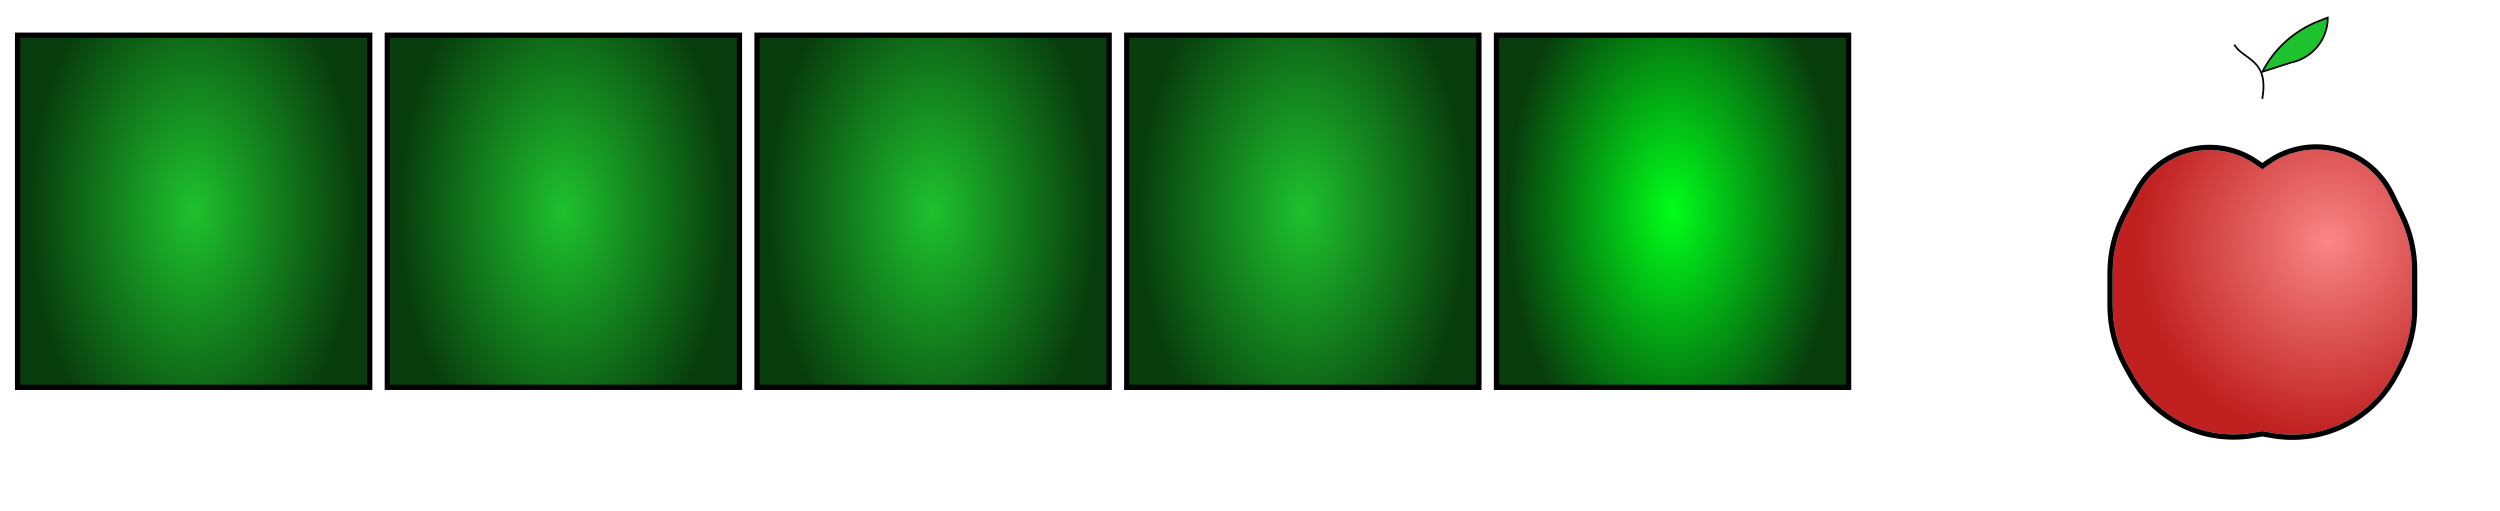 <svg width="142" height="29" viewBox="0 0 142 29" fill="none" xmlns="http://www.w3.org/2000/svg">
<path d="M132.219 1L131.718 1.193C130.329 1.73 129.185 2.755 128.5 4.077L130.094 3.564L130.225 3.533C131.395 3.25 132.219 2.203 132.219 1Z" fill="#1EC12E" stroke="black" stroke-width="0.1"/>
<path d="M85 22V2H105V22H85Z" fill="url(#paint0_radial_39_132)" stroke="black" stroke-width="0.3"/>
<path d="M1 22V2H21V22H1Z" fill="url(#paint1_radial_39_132)" stroke="black" stroke-width="0.3"/>
<path d="M22 22V2H42V22H22Z" fill="url(#paint2_radial_39_132)" stroke="black" stroke-width="0.3"/>
<path d="M43 22V2H63V22H43Z" fill="url(#paint3_radial_39_132)" stroke="black" stroke-width="0.3"/>
<path d="M64 22V2H84V22H64Z" fill="url(#paint4_radial_39_132)" stroke="black" stroke-width="0.3"/>
<g filter="url(#filter0_d_39_132)">
<path d="M137 13.51V11.346C137 10.289 136.761 9.245 136.3 8.294L135.722 7.101C135.349 6.332 134.771 5.682 134.051 5.222C132.48 4.218 130.459 4.256 128.927 5.319L128.5 5.615L128.09 5.331C126.554 4.265 124.523 4.251 122.972 5.293C122.355 5.708 121.85 6.268 121.5 6.924L120.822 8.196C120.282 9.209 120 10.34 120 11.488V13.363C120 14.56 120.307 15.736 120.891 16.781L121.217 17.363C121.752 18.319 122.521 19.123 123.451 19.701C124.799 20.538 126.407 20.85 127.97 20.579L128.5 20.487L129.099 20.591C130.621 20.855 132.187 20.569 133.518 19.785C134.585 19.155 135.451 18.234 136.013 17.129L136.239 16.684C136.739 15.7 137 14.613 137 13.51Z" fill="url(#paint5_radial_39_132)"/>
<path d="M137.15 13.51V11.346C137.15 10.266 136.905 9.2 136.435 8.228L135.857 7.036C135.472 6.242 134.875 5.57 134.132 5.095C132.509 4.059 130.423 4.098 128.842 5.196L128.5 5.433L128.175 5.207C126.589 4.107 124.49 4.092 122.888 5.169C122.251 5.597 121.729 6.176 121.368 6.854L120.69 8.125C120.139 9.16 119.85 10.315 119.85 11.488V13.363C119.85 14.585 120.163 15.787 120.76 16.854L121.086 17.437C121.634 18.415 122.42 19.238 123.372 19.829C124.751 20.685 126.396 21.004 127.995 20.727L128.5 20.639L129.073 20.739C130.63 21.009 132.233 20.716 133.594 19.914C134.686 19.27 135.571 18.327 136.146 17.197L136.373 16.752C136.884 15.748 137.15 14.637 137.15 13.51Z" stroke="black" stroke-width="0.3"/>
</g>
<path d="M128.5 5.615C128.889 3.346 127.482 3.455 126.906 2.538" stroke="black" stroke-width="0.1"/>
<defs>
<filter id="filter0_d_39_132" x="115.7" y="4.194" width="25.6" height="24.792" filterUnits="userSpaceOnUse" color-interpolation-filters="sRGB">
<feFlood flood-opacity="0" result="BackgroundImageFix"/>
<feColorMatrix in="SourceAlpha" type="matrix" values="0 0 0 0 0 0 0 0 0 0 0 0 0 0 0 0 0 0 127 0" result="hardAlpha"/>
<feOffset dy="4"/>
<feGaussianBlur stdDeviation="2"/>
<feComposite in2="hardAlpha" operator="out"/>
<feColorMatrix type="matrix" values="0 0 0 0 0 0 0 0 0 0 0 0 0 0 0 0 0 0 0.25 0"/>
<feBlend mode="normal" in2="BackgroundImageFix" result="effect1_dropShadow_39_132"/>
<feBlend mode="normal" in="SourceGraphic" in2="effect1_dropShadow_39_132" result="shape"/>
</filter>
<radialGradient id="paint0_radial_39_132" cx="0" cy="0" r="1" gradientUnits="userSpaceOnUse" gradientTransform="translate(95 12) rotate(90) scale(36.875 22.886)">
<stop stop-color="#00FF1A"/>
<stop offset="0.411" stop-color="#083C0D"/>
</radialGradient>
<radialGradient id="paint1_radial_39_132" cx="0" cy="0" r="1" gradientUnits="userSpaceOnUse" gradientTransform="translate(11 12) rotate(90) scale(36.875 22.886)">
<stop stop-color="#1EC12E"/>
<stop offset="0.411" stop-color="#083C0D"/>
</radialGradient>
<radialGradient id="paint2_radial_39_132" cx="0" cy="0" r="1" gradientUnits="userSpaceOnUse" gradientTransform="translate(32 12) rotate(90) scale(36.875 22.886)">
<stop stop-color="#1EC12E"/>
<stop offset="0.411" stop-color="#083C0D"/>
</radialGradient>
<radialGradient id="paint3_radial_39_132" cx="0" cy="0" r="1" gradientUnits="userSpaceOnUse" gradientTransform="translate(53 12) rotate(90) scale(36.875 22.886)">
<stop stop-color="#1EC12E"/>
<stop offset="0.411" stop-color="#083C0D"/>
</radialGradient>
<radialGradient id="paint4_radial_39_132" cx="0" cy="0" r="1" gradientUnits="userSpaceOnUse" gradientTransform="translate(74 12) rotate(90) scale(36.875 22.886)">
<stop stop-color="#1EC12E"/>
<stop offset="0.411" stop-color="#083C0D"/>
</radialGradient>
<radialGradient id="paint5_radial_39_132" cx="0" cy="0" r="1" gradientUnits="userSpaceOnUse" gradientTransform="translate(132.219 9.718) rotate(112.508) scale(11.102 10.716)">
<stop stop-color="#FB8787"/>
<stop offset="0.271" stop-color="#E86A6A"/>
<stop offset="1" stop-color="#C02020"/>
</radialGradient>
</defs>
</svg>
